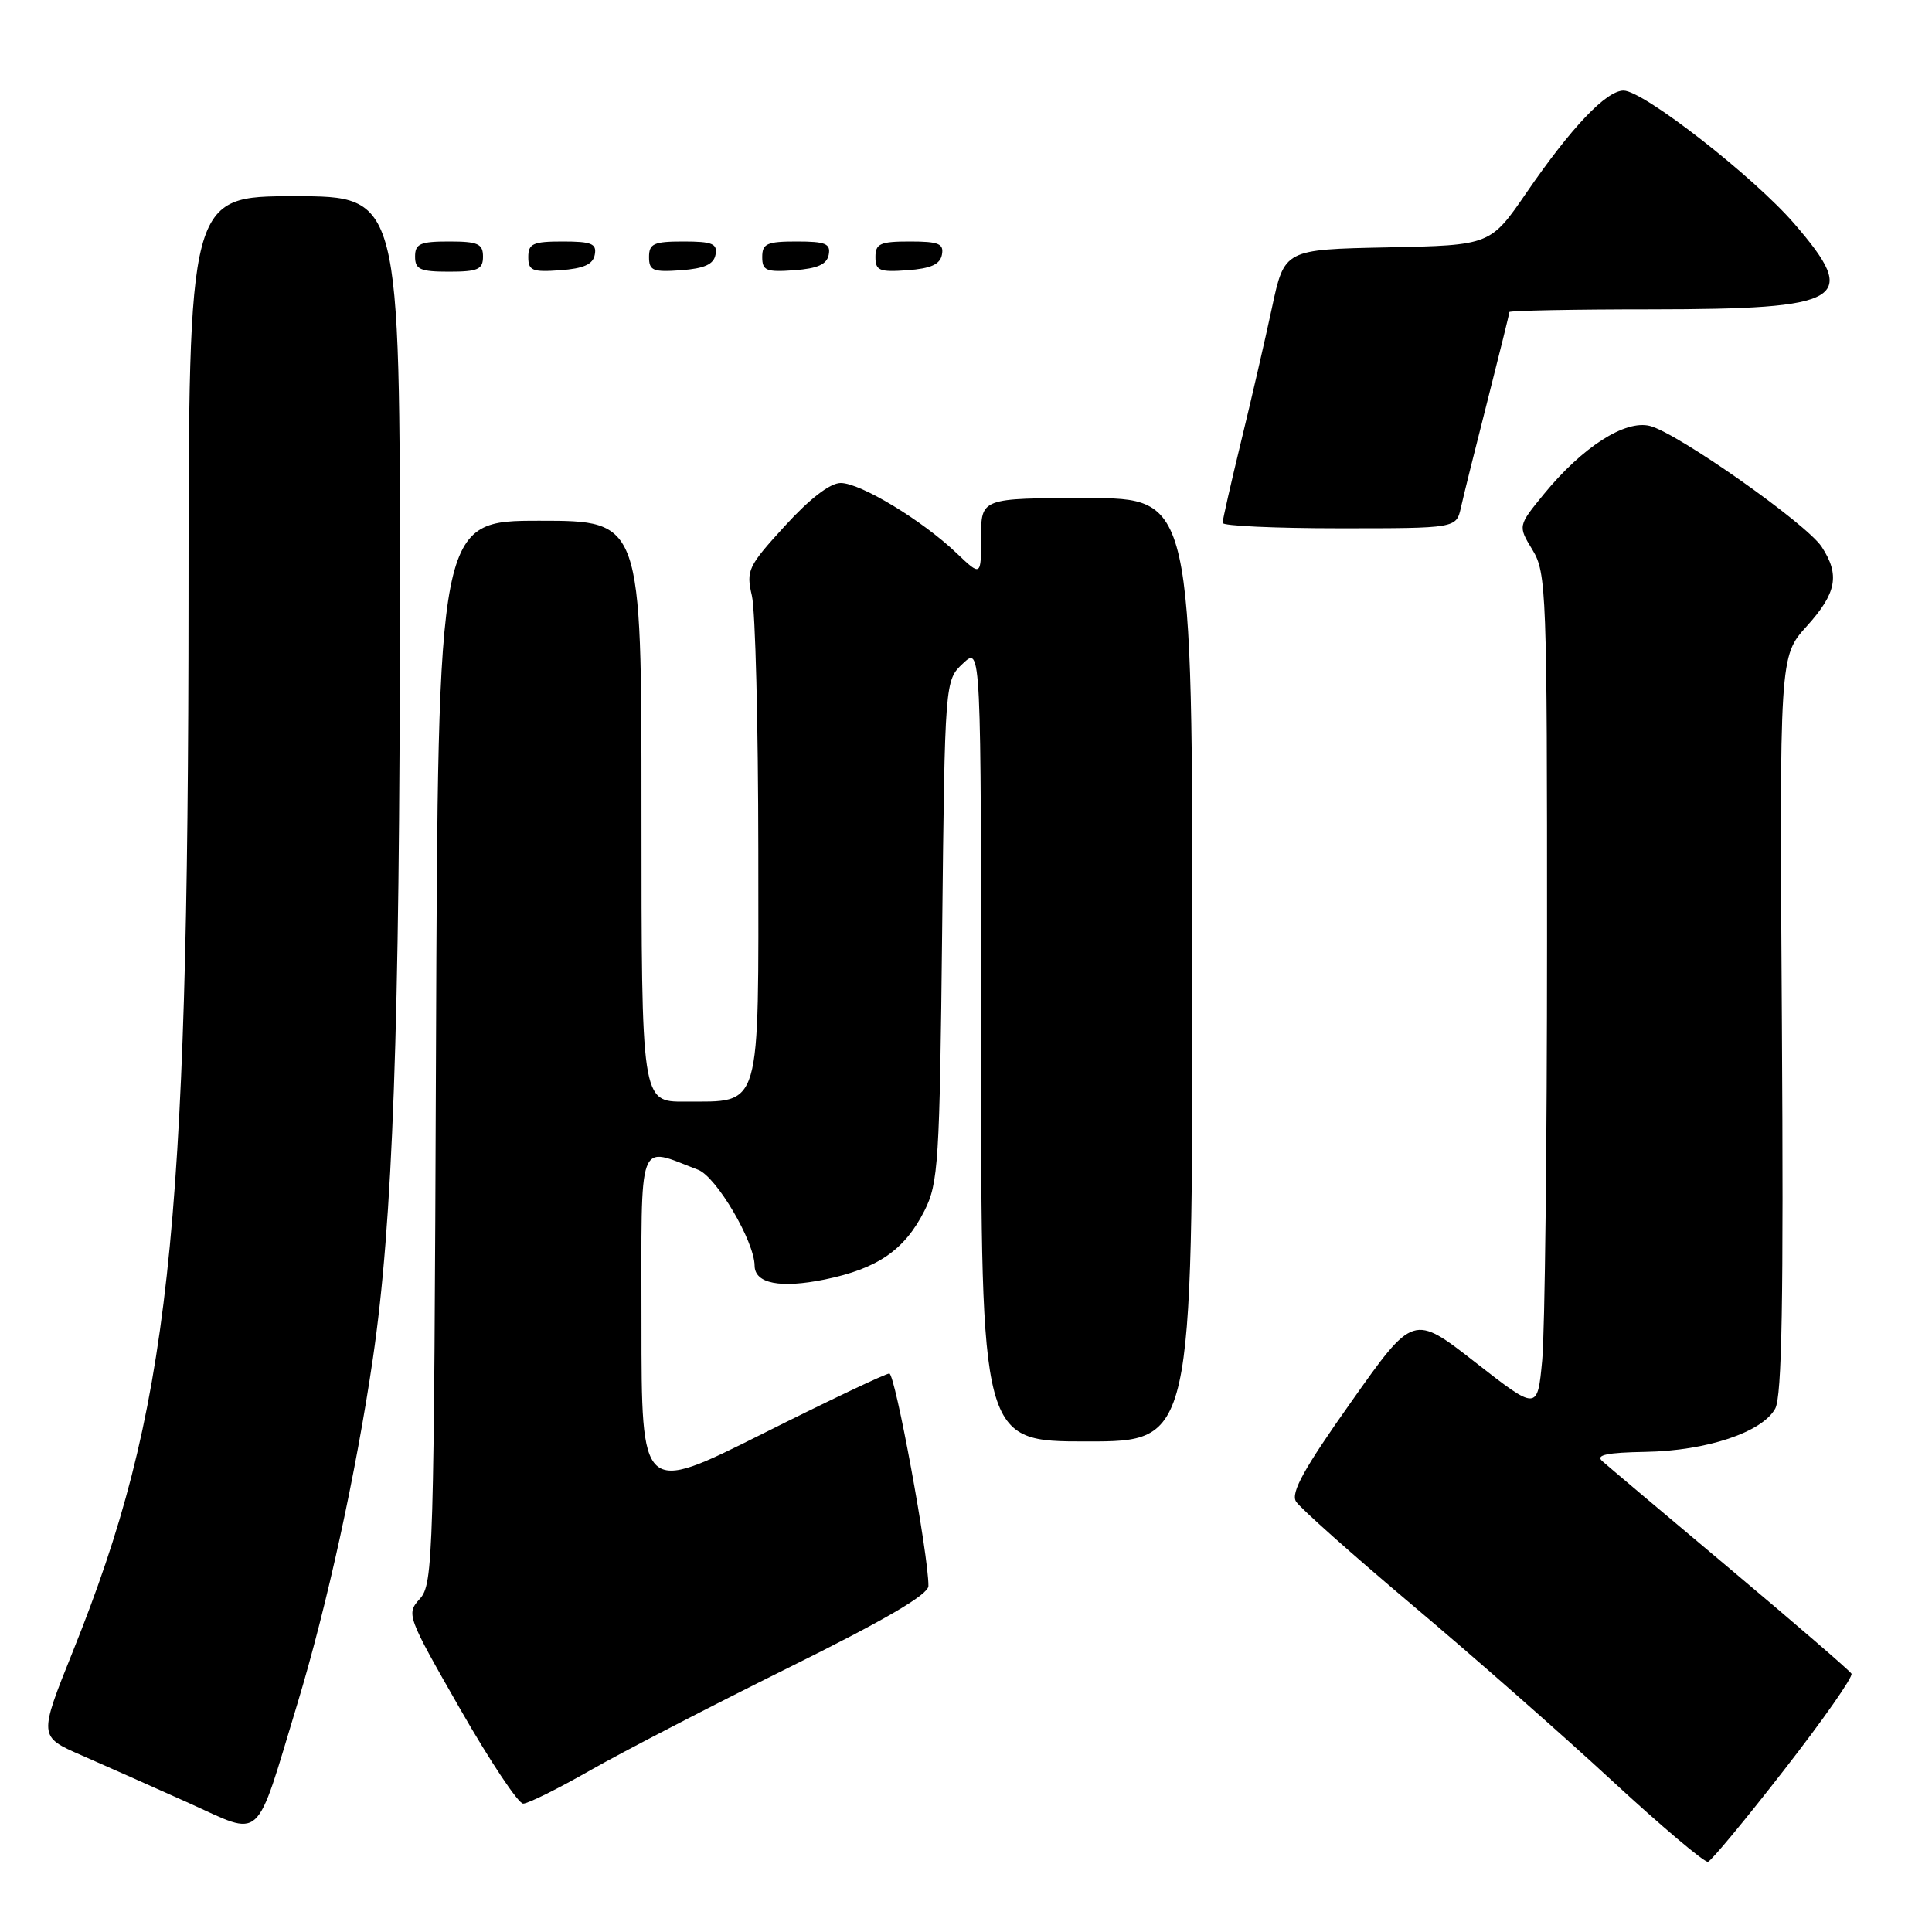 <?xml version="1.0" encoding="UTF-8" standalone="no"?>
<!DOCTYPE svg PUBLIC "-//W3C//DTD SVG 1.1//EN" "http://www.w3.org/Graphics/SVG/1.1/DTD/svg11.dtd" >
<svg xmlns="http://www.w3.org/2000/svg" xmlns:xlink="http://www.w3.org/1999/xlink" version="1.1" viewBox="0 0 256 256">
 <g >
 <path fill="currentColor"
d=" M 236.44 234.48 C 241.57 227.89 245.57 222.17 245.33 221.77 C 245.10 221.37 237.84 215.11 229.21 207.86 C 220.57 200.61 212.95 194.18 212.29 193.59 C 211.40 192.79 212.94 192.47 218.05 192.38 C 226.12 192.24 233.49 189.79 235.22 186.66 C 236.12 185.04 236.34 172.31 236.11 135.74 C 235.79 86.97 235.79 86.97 239.40 82.98 C 243.37 78.59 243.82 76.18 241.38 72.45 C 239.37 69.39 222.27 57.36 218.62 56.44 C 215.32 55.61 209.69 59.23 204.58 65.46 C 201.13 69.68 201.13 69.68 203.06 72.86 C 204.91 75.90 205.00 78.34 204.99 124.77 C 204.99 151.57 204.70 176.52 204.35 180.22 C 203.72 186.94 203.72 186.94 195.49 180.52 C 187.27 174.10 187.27 174.10 179.03 185.77 C 172.77 194.61 171.01 197.80 171.73 198.96 C 172.26 199.81 179.17 205.96 187.09 212.64 C 195.02 219.31 206.90 229.76 213.50 235.86 C 220.10 241.96 225.87 246.83 226.32 246.70 C 226.76 246.57 231.32 241.07 236.44 234.48 Z  M 39.40 225.77 C 43.33 212.80 47.17 195.26 49.41 180.00 C 52.05 162.01 52.97 136.45 52.99 80.25 C 53.00 26.00 53.00 26.00 39.00 26.00 C 25.00 26.00 25.00 26.00 24.98 79.25 C 24.95 164.21 22.44 187.02 9.66 218.81 C 5.12 230.11 5.12 230.11 10.81 232.59 C 13.94 233.96 20.32 236.80 25.00 238.90 C 34.95 243.38 33.72 244.50 39.40 225.77 Z  M 78.21 234.58 C 82.45 232.16 94.27 226.04 104.46 220.99 C 117.27 214.65 123.01 211.30 123.02 210.15 C 123.06 206.17 118.61 182.00 117.84 182.00 C 117.36 182.00 109.78 185.60 100.99 190.01 C 85.00 198.01 85.00 198.01 85.00 175.40 C 85.00 150.20 84.37 151.91 92.50 155.00 C 94.92 155.92 99.96 164.48 99.99 167.71 C 100.01 170.08 103.39 170.74 109.28 169.54 C 116.29 168.10 119.86 165.64 122.49 160.44 C 124.34 156.79 124.51 154.07 124.84 123.33 C 125.20 90.16 125.20 90.16 127.60 87.91 C 130.00 85.65 130.00 85.65 130.00 138.33 C 130.00 191.00 130.00 191.00 144.00 191.00 C 158.00 191.00 158.00 191.00 158.00 128.50 C 158.00 66.00 158.00 66.00 144.00 66.00 C 130.00 66.00 130.00 66.00 130.00 71.20 C 130.00 76.39 130.00 76.39 126.75 73.29 C 122.19 68.94 114.02 64.00 111.40 64.00 C 110.00 64.00 107.31 66.06 104.00 69.69 C 99.10 75.05 98.85 75.58 99.63 78.94 C 100.09 80.90 100.47 96.09 100.48 112.71 C 100.50 147.61 101.00 145.91 90.75 145.97 C 85.00 146.00 85.00 146.00 85.00 107.50 C 85.00 69.00 85.00 69.00 71.52 69.00 C 58.04 69.00 58.04 69.00 57.77 139.40 C 57.51 206.36 57.41 209.89 55.64 211.84 C 53.82 213.86 53.90 214.09 60.97 226.45 C 64.92 233.35 68.68 239.00 69.32 238.99 C 69.97 238.99 73.97 237.00 78.21 234.58 Z  M 193.58 67.25 C 193.91 65.74 195.50 59.37 197.10 53.10 C 198.69 46.83 200.00 41.55 200.00 41.35 C 200.00 41.16 208.44 40.99 218.75 40.99 C 244.48 40.97 246.49 39.76 237.77 29.66 C 232.38 23.41 217.75 12.00 215.13 12.00 C 212.84 12.00 208.21 16.87 202.28 25.51 C 197.48 32.50 197.48 32.50 183.83 32.78 C 170.19 33.06 170.19 33.06 168.54 40.78 C 167.63 45.02 165.79 53.02 164.44 58.54 C 163.10 64.06 162.00 68.90 162.00 69.29 C 162.00 69.68 168.97 70.00 177.48 70.00 C 192.96 70.00 192.96 70.00 193.58 67.25 Z  M 64.00 34.00 C 64.00 32.30 63.33 32.00 59.50 32.00 C 55.67 32.00 55.00 32.30 55.00 34.00 C 55.00 35.70 55.67 36.00 59.50 36.00 C 63.33 36.00 64.00 35.70 64.00 34.00 Z  M 78.81 33.75 C 79.09 32.29 78.39 32.00 74.57 32.00 C 70.62 32.00 70.00 32.28 70.00 34.06 C 70.00 35.86 70.53 36.08 74.24 35.81 C 77.34 35.58 78.57 35.03 78.81 33.75 Z  M 94.81 33.75 C 95.09 32.29 94.39 32.00 90.57 32.00 C 86.62 32.00 86.00 32.28 86.00 34.06 C 86.00 35.86 86.53 36.08 90.24 35.81 C 93.34 35.58 94.57 35.03 94.81 33.75 Z  M 109.81 33.75 C 110.09 32.29 109.39 32.00 105.57 32.00 C 101.62 32.00 101.00 32.28 101.00 34.06 C 101.00 35.86 101.53 36.08 105.24 35.81 C 108.34 35.58 109.57 35.03 109.81 33.75 Z  M 124.81 33.75 C 125.09 32.29 124.39 32.00 120.57 32.00 C 116.62 32.00 116.00 32.28 116.00 34.06 C 116.00 35.86 116.53 36.08 120.24 35.81 C 123.34 35.58 124.57 35.03 124.81 33.75 Z "/>
</g>
</svg>